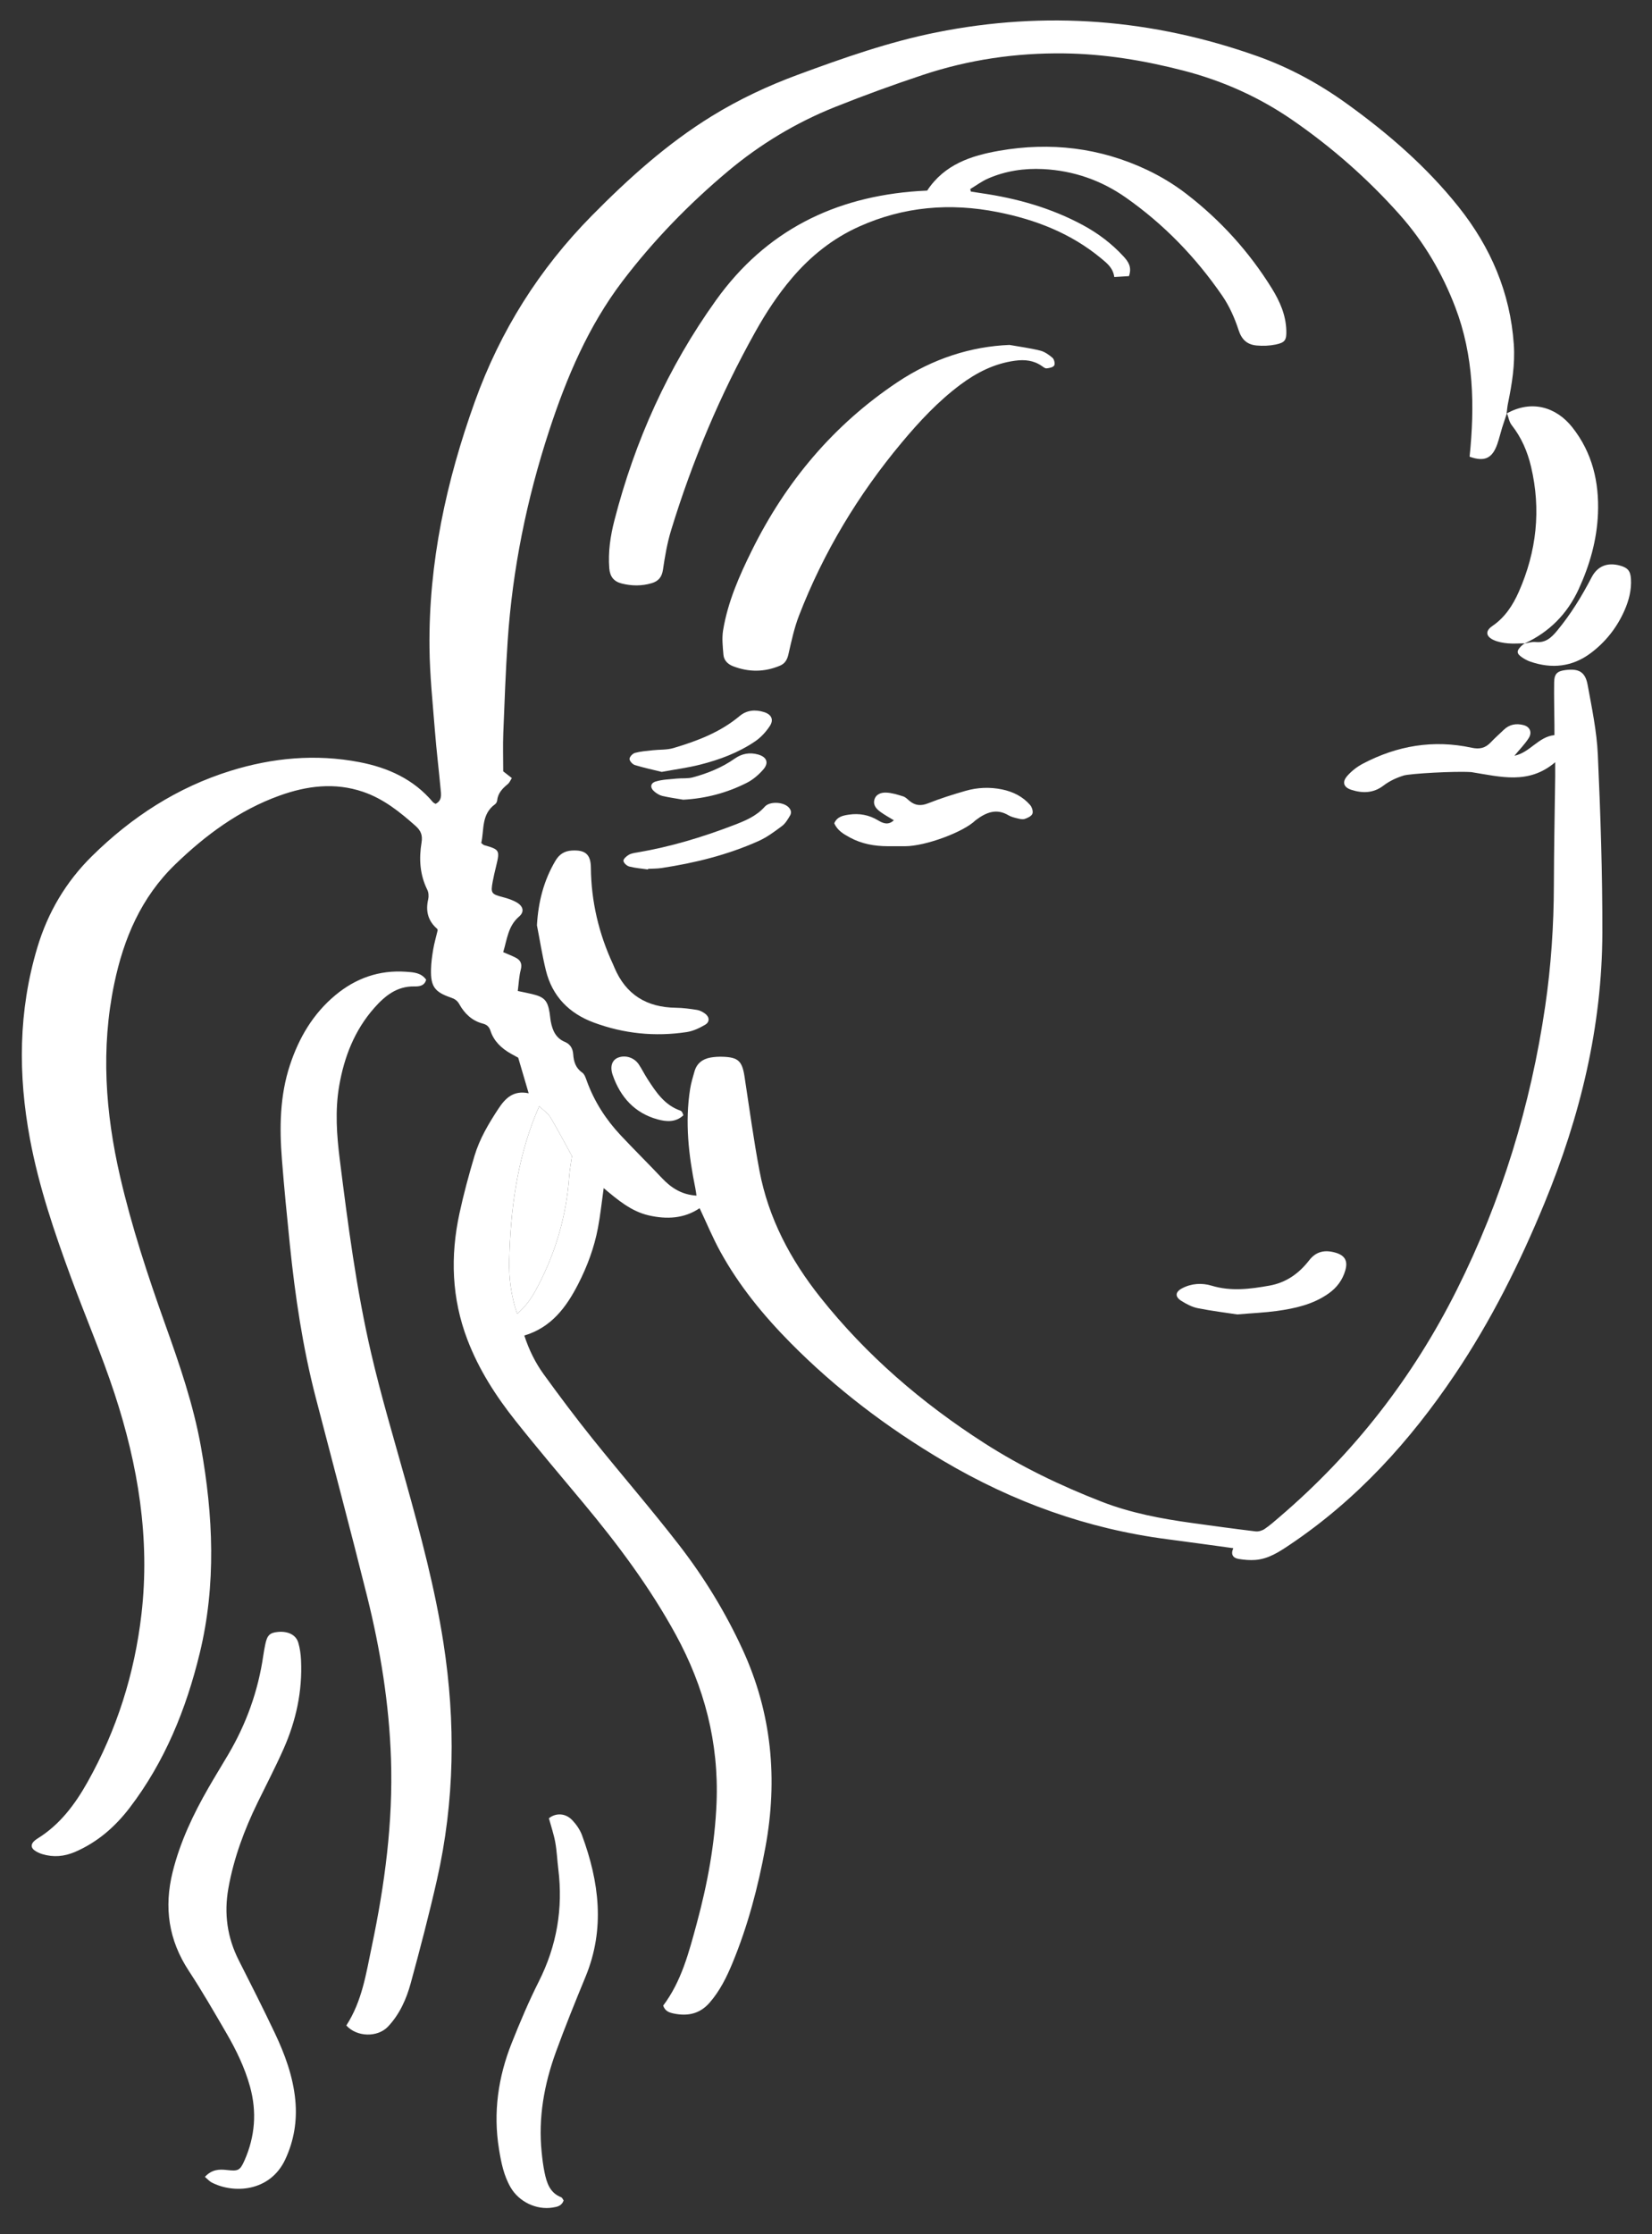 <?xml version="1.0" encoding="utf-8"?>
<!-- Generator: Adobe Illustrator 24.3.0, SVG Export Plug-In . SVG Version: 6.00 Build 0)  -->
<svg version="1.1" id="Layer_1" xmlns="http://www.w3.org/2000/svg" xmlns:xlink="http://www.w3.org/1999/xlink" x="0px" y="0px"
	 viewBox="0 0 800.519 1082.124" style="enable-background:new 0 0 800.519 1082.124;" xml:space="preserve">
<rect x="0" y="0" width="800.519" height="1082.124" fill="#333333" stroke="none"/>
<style type="text/css">
	.st0{fill:#FFFFFF;}
</style>
<g>
	<path class="st0" d="M730.234,200.084c-0.796,2.392-1.631,4.771-2.377,7.178c-0.805,2.6-1.407,5.267-2.308,7.831
		c-2.456,6.996-6.256,8.665-13.418,6.101c2.536-24.598,2.033-48.927-6.914-72.342
		c-6.329-16.564-15.19-31.674-27.081-45.011c-15.439-17.314-32.698-32.475-51.771-45.641
		c-16.164-11.157-33.776-19.045-52.764-23.965c-19.051-4.936-38.358-8.135-58.071-8.375
		c-23.247-0.283-46.034,3.039-68.079,10.343c-14.403,4.772-28.684,9.986-42.782,15.608
		c-18.841,7.514-36.335,18.047-51.877,31.081c-18.963,15.905-36.14,33.567-51.114,53.251
		c-16.582,21.799-27.142,46.688-35.598,72.522c-10.836,33.105-17.75,67.019-20.076,101.796
		c-0.993,14.851-1.533,29.736-2.118,44.611c-0.235,5.973-0.039,11.963-0.039,18.51
		c0.897,0.698,2.414,1.877,4.176,3.248c-0.735,1.149-1.122,2.218-1.876,2.845
		c-2.557,2.126-4.842,4.338-5.209,7.912c-0.068,0.666-0.467,1.511-0.991,1.885
		c-6.831,4.885-5.271,12.453-6.747,18.82c0.799,0.608,1.049,0.93,1.365,1.02c7.541,2.141,7.721,2.466,5.848,10.182
		c-0.6,2.469-1.192,4.944-1.656,7.441c-1.051,5.654-0.639,6.116,4.776,7.535c2.424,0.635,4.918,1.423,7.037,2.708
		c3.034,1.84,3.587,4.503,0.957,6.75c-5.372,4.591-5.784,11.002-7.692,17.229
		c2.176,0.948,4.176,1.699,6.062,2.671c2.373,1.224,3.205,2.974,2.455,5.835c-0.848,3.233-0.971,6.656-1.45,10.3
		c2.813,0.601,4.9,1.001,6.964,1.496c5.911,1.418,7.5,3.131,8.46,9.069c0.232,1.434,0.319,2.893,0.591,4.317
		c0.815,4.271,2.444,7.957,6.836,9.797c2.576,1.079,3.817,3.169,4.011,5.98c0.242,3.511,1.152,6.622,4.355,8.853
		c1.181,0.823,1.745,2.716,2.297,4.227c3.607,9.879,9.197,18.529,16.351,26.153
		c6.584,7.017,13.444,13.774,20.044,20.776c4.49,4.762,9.641,8.026,16.693,8.436
		c-0.185-1.197-0.319-2.392-0.559-3.566c-3.255-15.921-5.097-31.923-2.52-48.137
		c0.454-2.853,1.313-5.65,2.105-8.439c1.11-3.912,3.92-6.037,7.784-6.725c1.951-0.347,3.98-0.447,5.964-0.38
		c7.448,0.25,9.355,2.118,10.494,9.534c2.34,15.244,4.39,30.546,7.253,45.692
		c4.341,22.967,14.999,43.048,29.456,61.244c22.372,28.158,49.199,51.202,79.422,70.602
		c17.993,11.549,37.072,20.691,56.895,28.404c14.112,5.491,28.927,8.28,43.878,10.341
		c10.237,1.411,20.475,2.825,30.734,4.056c1.416,0.17,3.192-0.358,4.394-1.168c2.549-1.719,4.866-3.792,7.212-5.797
		c36.098-30.849,64.642-67.556,85.917-110.025c21.786-43.486,35.803-89.33,42.839-137.401
		c2.841-19.412,4.15-39.02,4.198-58.639c0.043-17.531,0.418-35.062,0.64-52.593
		c0.024-1.92,0.003-3.841,0.003-6.892c-12.85,10.952-26.424,7.041-40.626,4.786
		c-7.918-0.546-29.76,0.706-32.818,1.659c-3.638,1.133-6.881,2.669-9.854,4.928
		c-4.812,3.656-10.116,3.726-15.521,1.977c-3.688-1.193-4.551-3.691-2.011-6.641
		c2.071-2.405,4.775-4.503,7.593-5.988c16.638-8.766,34.255-11.752,52.747-7.748c3.864,0.837,6.639,0.174,9.247-2.592
		c1.99-2.111,4.194-4.02,6.277-6.046c2.775-2.699,6.102-3.271,9.708-2.299c3.082,0.831,4.142,3.55,2.438,6.249
		c-1.859,2.944-4.403,5.479-6.935,8.566c7.545-1.545,11.525-9.163,19.386-9.991c0-1.704,0.011-3.299-0.002-4.894
		c-0.057-6.901-0.25-13.803-0.135-20.701c0.07-4.132,1.508-5.417,5.569-5.919
		c6.368-0.788,9.502,0.884,10.652,7.166c2.055,11.229,4.438,22.532,4.949,33.882
		c1.29,28.657,2.246,57.359,2.185,86.041c-0.097,45.642-10.762,89.213-28.1,131.257
		c-11.935,28.94-25.865,56.859-43.379,82.863c-21.701,32.22-47.435,60.589-79.91,82.385
		c-5.138,3.449-10.338,6.916-16.739,7.404c-2.67,0.204-5.425-0.041-8.079-0.47c-2.859-0.463-3.957-2.285-2.613-5.216
		c-10.74-1.46-21.313-2.955-31.902-4.326c-38.904-5.035-74.955-18.059-108.692-38.002
		c-27.045-15.988-51.854-34.756-73.949-57.092c-13.212-13.356-25.048-27.812-34.111-44.329
		c-3.652-6.655-6.563-13.716-9.967-20.92c-7.457,5.049-15.912,5.488-24.643,3.487
		c-8.531-1.955-15.047-7.512-21.843-13.208c-0.979,6.925-1.62,13.18-2.79,19.334
		c-1.807,9.504-5.153,18.53-9.566,27.135c-5.759,11.231-12.998,21-26.105,24.932
		c2.287,6.994,5.356,13.184,9.377,18.74c7.658,10.581,15.511,21.038,23.683,31.225
		c13.861,17.278,28.41,34.014,41.96,51.527c12.123,15.668,22.466,32.552,30.779,50.636
		c14.145,30.769,17.12,62.788,11.009,95.82c-3.539,19.134-8.472,37.913-15.928,55.942
		c-2.849,6.89-6.136,13.546-11.122,19.251c-4.724,5.405-10.596,6.606-17.281,5.234
		c-2.147-0.441-4.249-1.09-5.19-3.841c8.854-11.727,12.484-25.824,16.272-39.802
		c5.189-19.145,8.798-38.598,9.595-58.463c1.166-29.04-5.916-56.118-19.828-81.528
		c-12.53-22.887-28.055-43.654-44.718-63.635c-11.05-13.249-22.226-26.401-32.95-39.911
		c-9.503-11.972-17.725-24.762-23.238-39.206c-7.639-20.016-8.315-40.405-3.861-61.077
		c2.023-9.387,4.544-18.688,7.289-27.893c2.453-8.226,6.81-15.592,11.523-22.759
		c3.414-5.191,7.294-9.147,14.743-7.591c-1.776-6.034-3.375-11.467-5.074-17.241c-0.968-0.529-2.241-1.203-3.494-1.914
		c-4.555-2.584-8.274-5.991-9.935-11.094c-0.648-1.989-1.755-2.994-3.685-3.495
		c-5.256-1.363-8.887-4.843-11.436-9.432c-0.979-1.762-2.243-2.555-4.06-3.174
		c-7.882-2.686-9.825-5.388-9.642-13.604c0.073-3.248,0.516-6.51,1.061-9.72c0.515-3.032,1.385-6.004,2.153-9.226
		c-0.027-0.092-0.016-0.56-0.242-0.755c-4.45-3.853-5.65-8.607-4.343-14.269
		c0.335-1.452,0.221-3.323-0.429-4.634c-3.637-7.327-4.084-15.065-2.791-22.866
		c0.591-3.563-0.337-5.795-2.886-8.062c-7.642-6.797-15.544-13.141-25.394-16.506
		c-13.747-4.697-27.324-2.94-40.548,1.823c-19.474,7.014-35.747,19.019-50.535,33.317
		c-16.474,15.928-24.947,35.78-29.534,57.742c-6.555,31.389-4.318,62.505,2.825,93.443
		c5.603,24.267,13.391,47.891,21.762,71.321c6.968,19.502,13.742,39.055,17.405,59.514
		c5.977,33.381,7.487,66.796-0.585,100.044c-6.567,27.049-16.9,52.526-33.958,74.848
		c-7.042,9.214-15.605,16.669-26.407,21.341c-5.23,2.262-10.504,2.72-15.928,1.089
		c-1.36-0.409-2.732-1.046-3.858-1.896c-1.541-1.164-1.719-2.723-0.289-4.207
		c0.499-0.518,1.083-0.98,1.697-1.357c10.875-6.678,18.25-16.517,24.355-27.384
		c14.234-25.337,22.814-52.559,26.158-81.382c4.247-36.602-1.648-72.122-13.022-106.76
		c-6.278-19.12-14.276-37.67-21.222-56.579c-8.015-21.818-15.492-43.816-19.776-66.75
		c-5.824-31.173-5.625-62.086,3.541-92.709c5.11-17.075,13.856-31.871,26.54-44.372
		c19.192-18.916,41.284-33.242,67.088-41.265c20.389-6.339,41.277-8.27,62.417-4.224
		c13.876,2.656,26.294,8.241,35.649,19.355c0.322,0.382,0.866,0.577,1.306,0.859
		c3.246-1.628,2.689-4.518,2.442-7.17c-0.876-9.4-2.016-18.778-2.758-28.188
		c-1.055-13.393-2.484-26.8-2.632-40.214c-0.456-41.163,8.123-80.736,22.01-119.324
		c12.312-34.211,31.171-64.18,56.728-90.059c17.795-18.019,36.483-34.867,58.152-48.185
		c13.199-8.112,27.128-14.643,41.647-20c21.978-8.11,44.047-15.876,67.094-20.503
		C506.685,5.072,558.51,9.181,609.301,27.211c15.505,5.504,29.842,13.31,43.166,22.892
		c20.128,14.475,38.792,30.619,54.312,50.077c15.553,19.5,25.055,41.547,26.776,66.636
		c0.665,9.688-0.895,19.193-2.841,28.645c-0.327,1.587-0.437,3.219-0.648,4.831L730.234,200.084z M250.586,636.286
		c4.817-3.98,7.605-8.65,10.112-13.439c8.689-16.598,13.769-34.247,15.114-52.965
		c0.242-3.372,0.891-6.714,1.339-9.982c-3.383-6.143-6.728-12.561-10.442-18.758
		c-1.187-1.979-3.353-3.371-5.418-5.366c-0.858,2.021-1.367,3.166-1.833,4.327
		c-9.032,22.556-12.101,46.216-12.686,70.275C246.567,618.884,247.579,627.347,250.586,636.286z"/>
	<path class="st0" d="M167.821,980.99c7.683-11.844,9.597-25.253,12.35-38.362
		c6.285-29.933,10.319-60.107,9.29-90.805c-0.892-26.617-5.121-52.762-11.534-78.527
		c-8.021-32.224-16.608-64.308-24.942-96.454c-6.303-24.313-9.982-49.075-12.531-74.02
		c-1.402-13.726-2.757-27.46-3.843-41.214c-1.221-15.466-1.044-30.869,3.905-45.829
		c4.362-13.186,11.174-24.785,21.985-33.784c9.936-8.27,21.307-12.26,34.254-11.346
		c3.561,0.251,7.306,0.401,9.749,3.853c-0.81,3.073-3.477,3.293-5.647,3.249
		c-8.523-0.174-14.331,4.567-19.491,10.406c-9.544,10.8-14.576,23.695-17.001,37.732
		c-2.066,11.959-1.201,23.938,0.296,35.831c3.947,31.34,8.005,62.704,15.146,93.494
		c4.875,21.02,11.091,41.733,16.892,62.533c7.171,25.71,14.071,51.459,18.177,77.897
		c5.973,38.466,5.47,76.735-3.129,114.74c-3.802,16.802-8.182,33.482-12.712,50.105
		c-2.103,7.716-5.38,15.071-11.019,21.046C183.034,986.815,172.98,986.699,167.821,980.99z"/>
	<path class="st0" d="M449.287,92.308c8.339-12.68,21.284-16.912,34.886-19.29c24.793-4.335,48.896-1.519,71.735,9.296
		c6.675,3.161,13.143,7.096,18.993,11.6c16.536,12.732,30.417,28.023,41.423,45.804
		c3.849,6.217,6.786,12.859,6.998,20.371c0.13,4.609-0.591,5.836-5.192,6.787
		c-2.964,0.613-6.131,0.726-9.154,0.462c-4.521-0.395-7.248-2.714-8.792-7.476
		c-1.88-5.797-4.466-11.607-7.907-16.614c-12.749-18.548-28.223-34.583-46.697-47.54
		c-12.011-8.424-25.462-13.081-40.144-13.817c-9.173-0.46-18.146,0.887-26.61,4.553
		c-3.061,1.326-5.799,3.395-8.684,5.126c0.107,0.405,0.215,0.809,0.322,1.214c1.718,0.267,3.433,0.551,5.153,0.799
		c17.192,2.485,33.703,7.137,49.075,15.416c7.417,3.995,14.049,9.007,19.756,15.22
		c2.282,2.485,4.136,5.114,2.614,9.513c-2.089,0.127-4.46,0.272-7.107,0.433c-0.659-4.5-3.563-6.697-6.36-9.019
		c-14.636-12.15-31.743-18.777-50.164-22.426c-23.077-4.571-45.483-2.707-67.102,7.002
		c-12.843,5.768-23.494,14.297-32.573,24.955c-6.862,8.055-12.62,16.85-17.768,26.059
		c-17.07,30.536-30.552,62.615-40.781,96.044c-1.901,6.212-3.01,12.709-3.958,19.152
		c-0.534,3.627-2.232,5.57-5.505,6.53c-4.821,1.414-9.66,1.363-14.507,0.139
		c-3.828-0.967-5.688-3.372-5.999-7.37c-0.615-7.905,0.532-15.614,2.483-23.187
		c9.927-38.533,25.995-74.229,49.24-106.648c24.116-33.634,57.374-50.104,98.076-52.862
		C446.3,92.446,447.566,92.397,449.287,92.308z"/>
	<path class="st0" d="M99.301,1054.318c3.344-3.644,6.915-3.749,10.541-3.339c5.506,0.623,6.434,0.398,8.689-4.738
		c5.061-11.529,5.993-23.438,2.622-35.631c-2.535-9.169-6.647-17.663-11.394-25.831
		c-5.926-10.196-11.823-20.432-18.293-30.284c-9.786-14.901-12.066-30.707-7.8-47.873
		c3.631-14.61,9.997-27.972,17.443-40.904c3.078-5.346,6.321-10.598,9.457-15.911
		c8.775-14.865,14.523-30.805,17.001-47.908c0.26-1.795,0.592-3.581,0.952-5.359
		c0.925-4.573,2.205-5.811,6.279-6.165c4.798-0.416,8.616,1.417,9.743,5.208c0.818,2.749,1.206,5.69,1.338,8.567
		c0.689,14.967-2.428,29.261-8.462,42.872c-3.894,8.784-8.354,17.318-12.57,25.959
		c-6.472,13.266-11.585,26.976-14.181,41.582c-2.174,12.233-0.579,23.8,5.051,34.892
		c5.911,11.647,11.805,23.308,17.406,35.106c4.918,10.358,8.886,21.093,9.98,32.633
		c0.944,9.95-0.619,19.535-4.857,28.632c-7.367,15.815-25.102,16.73-35.735,11.167
		C101.473,1056.448,100.66,1055.468,99.301,1054.318z"/>
	<path class="st0" d="M489.171,167.058c4.971,0.882,10,1.53,14.886,2.752c2.174,0.544,4.258,2.016,5.987,3.522
		c0.807,0.703,1.292,2.864,0.796,3.683c-0.546,0.902-2.36,1.25-3.671,1.395c-0.736,0.081-1.626-0.656-2.352-1.16
		c-3.966-2.753-8.284-3.186-12.985-2.547c-10.025,1.363-18.654,5.759-26.604,11.717
		c-10.679,8.003-19.732,17.704-28.237,27.882c-21.116,25.27-37.941,53.158-49.832,83.899
		c-2.337,6.042-3.682,12.493-5.143,18.835c-0.594,2.577-1.72,4.377-4.041,5.357
		c-7.544,3.188-15.162,3.217-22.785,0.263c-2.557-0.991-4.41-2.856-4.638-5.58
		c-0.328-3.93-0.789-7.997-0.154-11.834c2.274-13.748,7.86-26.398,13.995-38.776
		c16.457-33.199,39.545-60.729,70.49-81.372C452.097,173.612,470.648,167.793,489.171,167.058z"/>
	<path class="st0" d="M273.123,1065.762c-0.979,2.695-3.147,3.057-5.302,3.407c-7.832,1.271-16.282-2.716-20.375-9.736
		c-3.353-5.75-4.617-12.163-5.662-18.639c-2.855-17.684-0.394-34.776,6.164-51.267
		c4.02-10.108,8.276-20.166,13.165-29.875c8.692-17.263,11.791-35.315,9.423-54.412
		c-0.536-4.321-0.698-8.702-1.468-12.976c-0.691-3.833-1.982-7.558-3.091-11.631
		c3.283-2.63,7.972-2.632,11.371,0.964c1.947,2.06,3.699,4.596,4.674,7.236
		c8.339,22.592,11.265,45.35,1.751,68.463c-4.972,12.08-9.9,24.191-14.37,36.462
		c-5.712,15.68-8.64,31.866-6.925,48.647c0.332,3.246,0.719,6.504,1.383,9.694
		c1.052,5.061,2.533,9.93,8.068,12.089C272.473,1064.402,272.763,1065.266,273.123,1065.762z"/>
	<path class="st0" d="M730.065,200.292c12.116-6.816,24.069-3.154,31.829,6.658
		c9.728,12.3,13.054,26.544,12.442,41.793c-0.514,12.802-3.991,24.977-9.361,36.631
		c-5.543,12.029-14.268,20.787-26.276,26.314c0,0,0.153-0.124,0.153-0.124c-2.721,0.028-5.461,0.266-8.157,0.02
		c-2.314-0.21-4.732-0.627-6.83-1.566c-3.872-1.732-4.261-4.413-0.703-6.831
		c6.06-4.119,9.926-10.03,12.819-16.583c8.627-19.544,10.851-39.764,5.912-60.626
		c-1.728-7.3-4.641-14.079-9.356-20.065c-1.238-1.571-1.564-3.862-2.306-5.825
		C730.234,200.084,730.065,200.292,730.065,200.292z"/>
	<path class="st0" d="M472.713,397.301c-5.89,5.771-24.416,12.544-34.085,12.543c-2.763,0-5.605,0.004-8.448-0.001
		c-6.447-0.012-12.664-1.123-18.374-4.235c-2.996-1.633-6.02-3.349-7.538-6.873
		c1.364-3.238,4.306-3.773,7.13-4.188c4.996-0.734,9.725,0.134,14.126,2.787c2.361,1.423,4.9,2.483,7.62-0.051
		c-2.286-1.408-4.499-2.591-6.504-4.058c-1.941-1.421-3.678-3.248-2.919-5.946
		c0.77-2.741,3.388-3.481,5.649-3.402c2.784,0.097,5.578,0.996,8.279,1.833c1.147,0.356,2.112,1.384,3.086,2.196
		c2.795,2.33,5.59,2.509,9.063,1.133c5.886-2.332,11.957-4.249,18.048-6
		c5.821-1.674,11.799-1.933,17.788-0.687c5.304,1.103,9.982,3.432,13.54,7.537c0.897,1.035,1.56,3.143,1.101,4.246
		c-0.491,1.181-2.341,2.053-3.773,2.502c-1.104,0.346-2.508-0.046-3.724-0.337
		c-1.403-0.336-2.874-0.709-4.095-1.436C482.987,391.477,478.043,393.253,472.713,397.301z"/>
	<path class="st0" d="M260.188,448.141c0.637-11.277,3.277-21.67,8.986-31.289c1.837-3.095,4.341-4.701,7.899-4.914
		c6.473-0.387,9.193,1.783,9.255,8.292c0.158,16.416,3.827,31.978,10.739,46.822
		c0.23,0.493,0.424,1.002,0.635,1.504c5.556,13.211,15.688,19.357,29.829,19.531
		c3.416,0.042,6.846,0.508,10.228,1.045c1.368,0.217,2.766,0.955,3.899,1.795c2.167,1.607,2.361,4.012,0.069,5.367
		c-2.747,1.624-5.853,3.096-8.965,3.567c-15.342,2.32-30.403,0.797-44.969-4.589
		c-12.02-4.444-20.194-12.723-23.284-25.34C262.749,462.746,261.608,455.409,260.188,448.141z"/>
	<path class="st0" d="M738.699,311.687c1.785-0.272,3.612-0.932,5.346-0.743c4.775,0.521,7.574-1.969,10.408-5.376
		c6.652-7.996,12.023-16.747,16.797-25.942c2.847-5.483,7.659-7.334,13.648-5.73
		c3.794,1.016,5.165,2.525,5.413,6.448c0.338,5.36-0.982,10.442-3.12,15.299
		c-3.652,8.296-9.145,15.265-16.355,20.667c-8.927,6.688-18.89,7.744-29.365,4.109
		c-1.352-0.469-2.659-1.182-3.848-1.987c-2.79-1.89-2.862-3.152-0.451-5.549c0.502-0.499,1.118-0.885,1.682-1.321
		C738.853,311.564,738.699,311.687,738.699,311.687z"/>
	<path class="st0" d="M599.542,636.609c-5.235-0.799-12.247-1.652-19.154-3.03c-2.765-0.552-5.466-1.992-7.899-3.507
		c-3.22-2.004-3.052-4.342,0.313-6.112c4.555-2.396,9.599-2.7,14.326-1.272
		c9.42,2.846,18.656,1.635,27.992-0.025c8.145-1.449,14.359-5.918,19.287-12.283
		c3.395-4.385,7.663-5.115,12.619-3.718c4.67,1.317,6.206,3.983,4.883,8.594
		c-1.348,4.698-4.118,8.4-8.132,11.23c-7.516,5.298-16.187,7.215-25.028,8.442
		C613.007,635.724,607.189,635.963,599.542,636.609z"/>
	<path class="st0" d="M313.987,421.103c-3.029-0.438-6.113-0.664-9.06-1.421c-1.166-0.3-2.729-1.72-2.82-2.744
		c-0.081-0.917,1.452-2.268,2.568-2.919c1.202-0.702,2.73-0.925,4.149-1.163c15.978-2.686,31.408-7.35,46.5-13.122
		c5.546-2.121,11.105-4.341,15.28-9.041c2.299-2.588,8.413-2.341,11.121-0.075c1.411,1.181,2.075,2.724,1.135,4.332
		c-1.079,1.846-2.249,3.862-3.906,5.101c-3.609,2.699-7.32,5.471-11.399,7.293
		c-14.986,6.697-30.806,10.62-47.001,13.069c-2.143,0.324-4.342,0.271-6.516,0.393
		C314.021,420.904,314.004,421.004,313.987,421.103z"/>
	<path class="st0" d="M320.654,373.848c-4.321-1.065-8.734-1.99-13.022-3.318c-1.124-0.348-2.584-1.948-2.576-2.963
		c0.008-1.017,1.498-2.609,2.619-2.914c2.752-0.749,5.661-0.959,8.518-1.28c3.381-0.381,6.934-0.115,10.134-1.065
		c11.512-3.419,22.688-7.643,32.096-15.526c3.475-2.912,7.639-3.219,11.842-1.884
		c3.555,1.129,4.795,3.648,2.785,6.708c-1.845,2.809-4.282,5.5-7.044,7.384
		c-8.172,5.575-17.396,8.994-26.93,11.39C333.125,371.875,326.999,372.679,320.654,373.848z"/>
	<path class="st0" d="M331.074,387.317c-3.371-0.586-6.771-1.045-10.098-1.819c-1.352-0.315-2.684-1.143-3.78-2.038
		c-2.276-1.86-2.177-4.123,0.56-4.961c3.201-0.979,6.69-1.06,10.066-1.406
		c2.645-0.272,5.427,0.08,7.942-0.605c7.188-1.956,14.082-4.729,20.232-9.058
		c3.495-2.46,7.312-3.145,11.364-2.002c4.211,1.188,5.334,4.016,2.51,7.262c-2.206,2.535-4.947,4.904-7.923,6.416
		C352.314,384.001,342.031,386.734,331.074,387.317z"/>
	<path class="st0" d="M331.148,540.146c-3.792,3.604-8.387,3.105-12.391,2.025
		c-11.151-3.007-18.149-10.802-21.851-21.481c-1.504-4.338-0.202-7.336,2.574-8.44
		c3.495-1.389,7.788-0.098,10.025,3.215c1.515,2.244,2.702,4.707,4.173,6.984
		c4.134,6.402,8.298,12.798,16.048,15.467c0.314,0.108,0.595,0.423,0.797,0.708
		C330.722,538.904,330.799,539.268,331.148,540.146z"/>
	<path class="st0" d="M250.586,636.286c-3.008-8.939-4.02-17.402-3.813-25.908
		c0.585-24.059,3.654-47.719,12.686-70.275c0.465-1.162,0.975-2.306,1.833-4.327
		c2.064,1.995,4.231,3.387,5.418,5.366c3.714,6.197,7.059,12.615,10.442,18.758
		c-0.449,3.269-1.097,6.611-1.339,9.982c-1.345,18.718-6.425,36.367-15.114,52.965
		C258.192,627.636,255.404,632.307,250.586,636.286z"/>
</g>
</svg>
